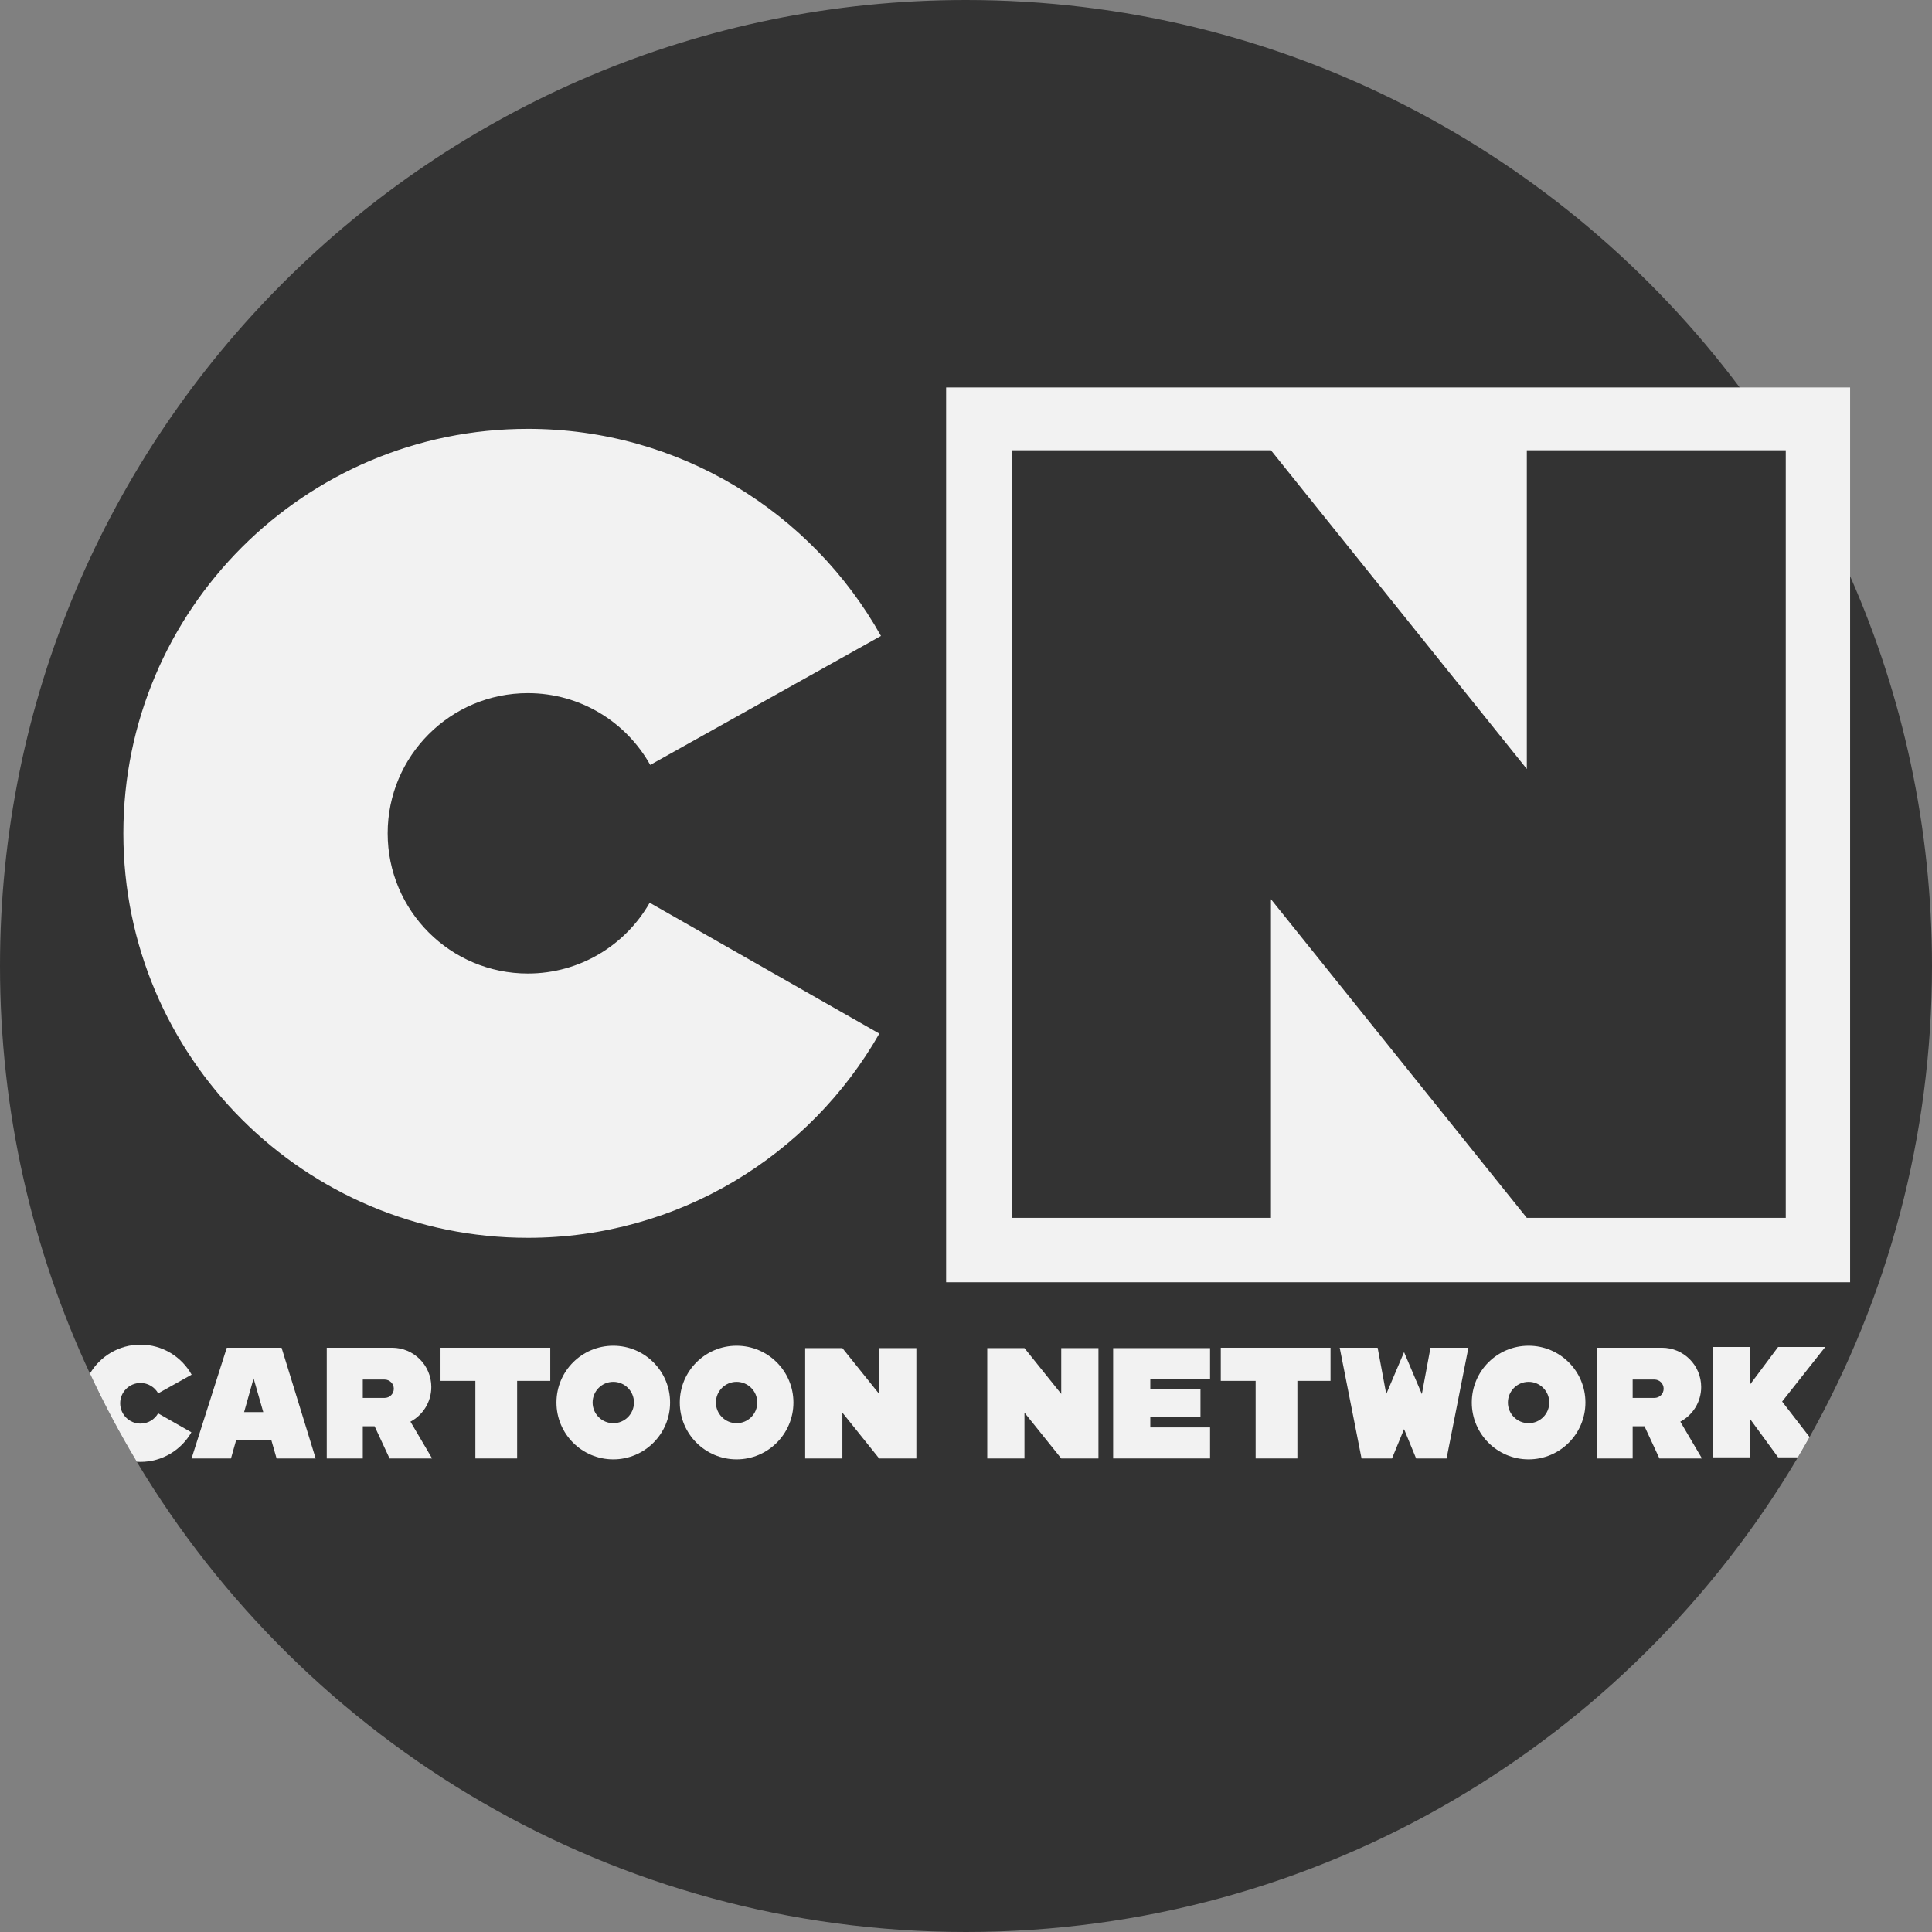 <?xml version="1.0" encoding="iso-8859-1"?>
<!-- Generator: Adobe Illustrator 19.0.0, SVG Export Plug-In . SVG Version: 6.00 Build 0)  -->
<svg version="1.1" id="Capa_1" xmlns="http://www.w3.org/2000/svg" xmlns:xlink="http://www.w3.org/1999/xlink" x="0px" y="0px"
	 viewBox="0 0 512 512" style="enable-background:new 0 0 512 512;" xml:space="preserve">
<rect x="0" y="0" width="512" height="512" fill="#808080" stroke="none"/>
<path style="fill:#333333;" d="M512,256c0,45.328-11.776,87.897-32.444,124.834c-1.014,1.797-2.038,3.594-3.093,5.371
	C431.898,461.5,349.842,512,256,512c-93.351,0-175.031-49.967-219.752-124.615c-4.524-7.544-8.673-15.339-12.413-23.364
	C8.537,331.201,0,294.599,0,256C0,114.615,114.615,0,256,0c83.884,0,158.344,40.344,205.03,102.682
	c4.033,5.392,7.868,10.94,11.463,16.645c0.261,0.387,0.512,0.784,0.752,1.181c6.416,10.261,12.121,21.013,17.053,32.183
	C504.247,184.289,512,219.24,512,256z"/>
<g>
	<path style="fill:#F2F2F2;" d="M172.173,239.236l60.863,34.68c-18.454,32.328-53.256,54.12-93.15,54.12
		c-59.201,0-107.194-47.994-107.194-107.194s47.994-107.194,107.194-107.194c40.203,0,75.237,22.133,93.582,54.882l-61.15,34.18
		c-6.358-11.353-18.497-19.021-32.433-19.021c-20.519,0-37.152,16.634-37.152,37.152s16.634,37.152,37.152,37.152
		C153.713,257.995,165.778,250.442,172.173,239.236z"/>
	<path style="fill:#F2F2F2;" d="M41.9,374.554l8.819,5.026c-2.675,4.681-7.711,7.837-13.49,7.837c-0.334,0-0.658-0.01-0.982-0.031
		c-4.524-7.544-8.673-15.339-12.413-23.364c2.696-4.587,7.69-7.67,13.396-7.67c5.82,0,10.898,3.208,13.552,7.952l-8.861,4.953
		c-0.92-1.641-2.675-2.748-4.692-2.748c-2.978,0-5.381,2.403-5.381,5.381c0,2.967,2.403,5.381,5.381,5.381
		C39.225,377.271,40.981,376.174,41.9,374.554z"/>
	<rect x="250.734" y="102.682" style="fill:#F2F2F2;" width="239.564" height="237.129"/>
</g>
<polygon style="fill:#333333;" points="404.624,119.332 404.624,203.789 336.816,119.332 268.195,119.332 268.195,322.757 
	336.816,322.757 336.816,238.301 404.624,322.757 473.245,322.757 473.245,119.332 "/>
<g>
	<polygon style="fill:#F2F2F2;" points="232.986,357.27 232.986,369.408 223.241,357.27 213.38,357.27 213.38,386.506 
		223.241,386.506 223.241,374.368 232.986,386.506 242.848,386.506 242.848,357.27 	"/>
	<polygon style="fill:#F2F2F2;" points="281.238,357.27 281.238,369.408 271.494,357.27 261.632,357.27 261.632,386.506 
		271.494,386.506 271.494,374.368 281.238,386.506 291.1,386.506 291.1,357.27 	"/>
	<path style="fill:#F2F2F2;" d="M74.616,357.167H60.103l-9.341,29.341H61.21l1.348-4.775h9.373l1.369,4.775h10.355L74.616,357.167z
		 M64.69,374.22l2.518-8.923l2.56,8.923H64.69z"/>
	<path style="fill:#F2F2F2;" d="M108.774,376.759c3.291-1.745,5.528-5.204,5.528-9.185c0-2.873-1.16-5.475-3.041-7.356
		c-1.891-1.891-4.483-3.051-7.356-3.051H86.591v29.341h9.55v-8.526h3.135l3.96,8.526h11.274L108.774,376.759z M101.919,370.469
		h-5.778v-4.869h5.778c0.679,0,1.285,0.272,1.724,0.711c0.439,0.439,0.721,1.045,0.721,1.724
		C104.364,369.382,103.267,370.469,101.919,370.469z"/>
	<path style="fill:#F2F2F2;" d="M445.304,376.759c3.291-1.745,5.527-5.204,5.527-9.185c0-2.873-1.16-5.475-3.041-7.356
		c-1.891-1.891-4.483-3.051-7.356-3.051h-17.314v29.341h9.55v-8.526h3.135l3.96,8.526h11.274L445.304,376.759z M438.45,370.469
		h-5.778v-4.869h5.778c0.679,0,1.285,0.272,1.724,0.711c0.439,0.439,0.711,1.045,0.711,1.724
		C440.884,369.382,439.798,370.469,438.45,370.469z"/>
	<polygon style="fill:#F2F2F2;" points="145.825,357.169 137.045,357.169 125.98,357.169 116.742,357.169 116.742,365.949 
		125.98,365.949 125.98,386.506 137.045,386.506 137.045,365.949 145.825,365.949 	"/>
	<polygon style="fill:#F2F2F2;" points="352.601,357.169 343.819,357.169 332.755,357.169 323.518,357.169 323.518,365.949 
		332.755,365.949 332.755,386.506 343.819,386.506 343.819,365.949 352.601,365.949 	"/>
	<path style="fill:#F2F2F2;" d="M162.523,356.634c-8.317,0-15.057,6.729-15.057,15.057c0,8.307,6.74,15.057,15.057,15.057
		c8.317,0,15.057-6.75,15.057-15.057C177.58,363.363,170.841,356.634,162.523,356.634z M162.523,377.166
		c-3.02,0-5.475-2.456-5.475-5.475c0-3.03,2.456-5.486,5.475-5.486c3.03,0,5.486,2.456,5.486,5.486
		C168.009,374.711,165.554,377.166,162.523,377.166z"/>
	<path style="fill:#F2F2F2;" d="M195.208,356.634c-8.317,0-15.057,6.729-15.057,15.057c0,8.307,6.74,15.057,15.057,15.057
		c8.307,0,15.057-6.75,15.057-15.057C210.265,363.363,203.515,356.634,195.208,356.634z M195.208,377.166
		c-3.03,0-5.486-2.456-5.486-5.475c0-3.03,2.456-5.486,5.486-5.486c3.02,0,5.475,2.456,5.475,5.486
		C200.683,374.711,198.228,377.166,195.208,377.166z"/>
	<path style="fill:#F2F2F2;" d="M405.096,356.634c-8.317,0-15.057,6.729-15.057,15.057c0,8.307,6.74,15.057,15.057,15.057
		c8.307,0,15.057-6.75,15.057-15.057C420.153,363.363,413.403,356.634,405.096,356.634z M405.096,377.166
		c-3.03,0-5.486-2.456-5.486-5.475c0-3.03,2.456-5.486,5.486-5.486c3.02,0,5.475,2.456,5.475,5.486
		C410.572,374.711,408.116,377.166,405.096,377.166z"/>
	<polygon style="fill:#F2F2F2;" points="320.676,365.493 320.676,357.27 304.841,357.27 294.993,357.27 294.993,365.493 
		294.993,368.183 294.993,375.593 294.993,378.283 294.993,386.506 304.841,386.506 320.676,386.506 320.676,378.283 
		304.841,378.283 304.841,375.593 318.138,375.593 318.138,368.183 304.841,368.183 304.841,365.493 	"/>
	<polygon style="fill:#F2F2F2;" points="372.09,378.74 375.288,386.506 383.357,386.506 389.144,357.169 379.094,357.169 
		376.81,369.452 372.09,358.336 367.37,369.452 365.086,357.169 355.036,357.169 360.823,386.506 368.893,386.506 	"/>
	<path style="fill:#F2F2F2;" d="M472.283,371.43l7.272,9.404c-1.014,1.797-2.038,3.594-3.093,5.371h-5.245l-7.461-10.198v10.198
		h-9.749v-29.236h9.749v9.979l7.461-9.979h12.487L472.283,371.43z"/>
</g>
<g>
</g>
<g>
</g>
<g>
</g>
<g>
</g>
<g>
</g>
<g>
</g>
<g>
</g>
<g>
</g>
<g>
</g>
<g>
</g>
<g>
</g>
<g>
</g>
<g>
</g>
<g>
</g>
<g>
</g>
</svg>

